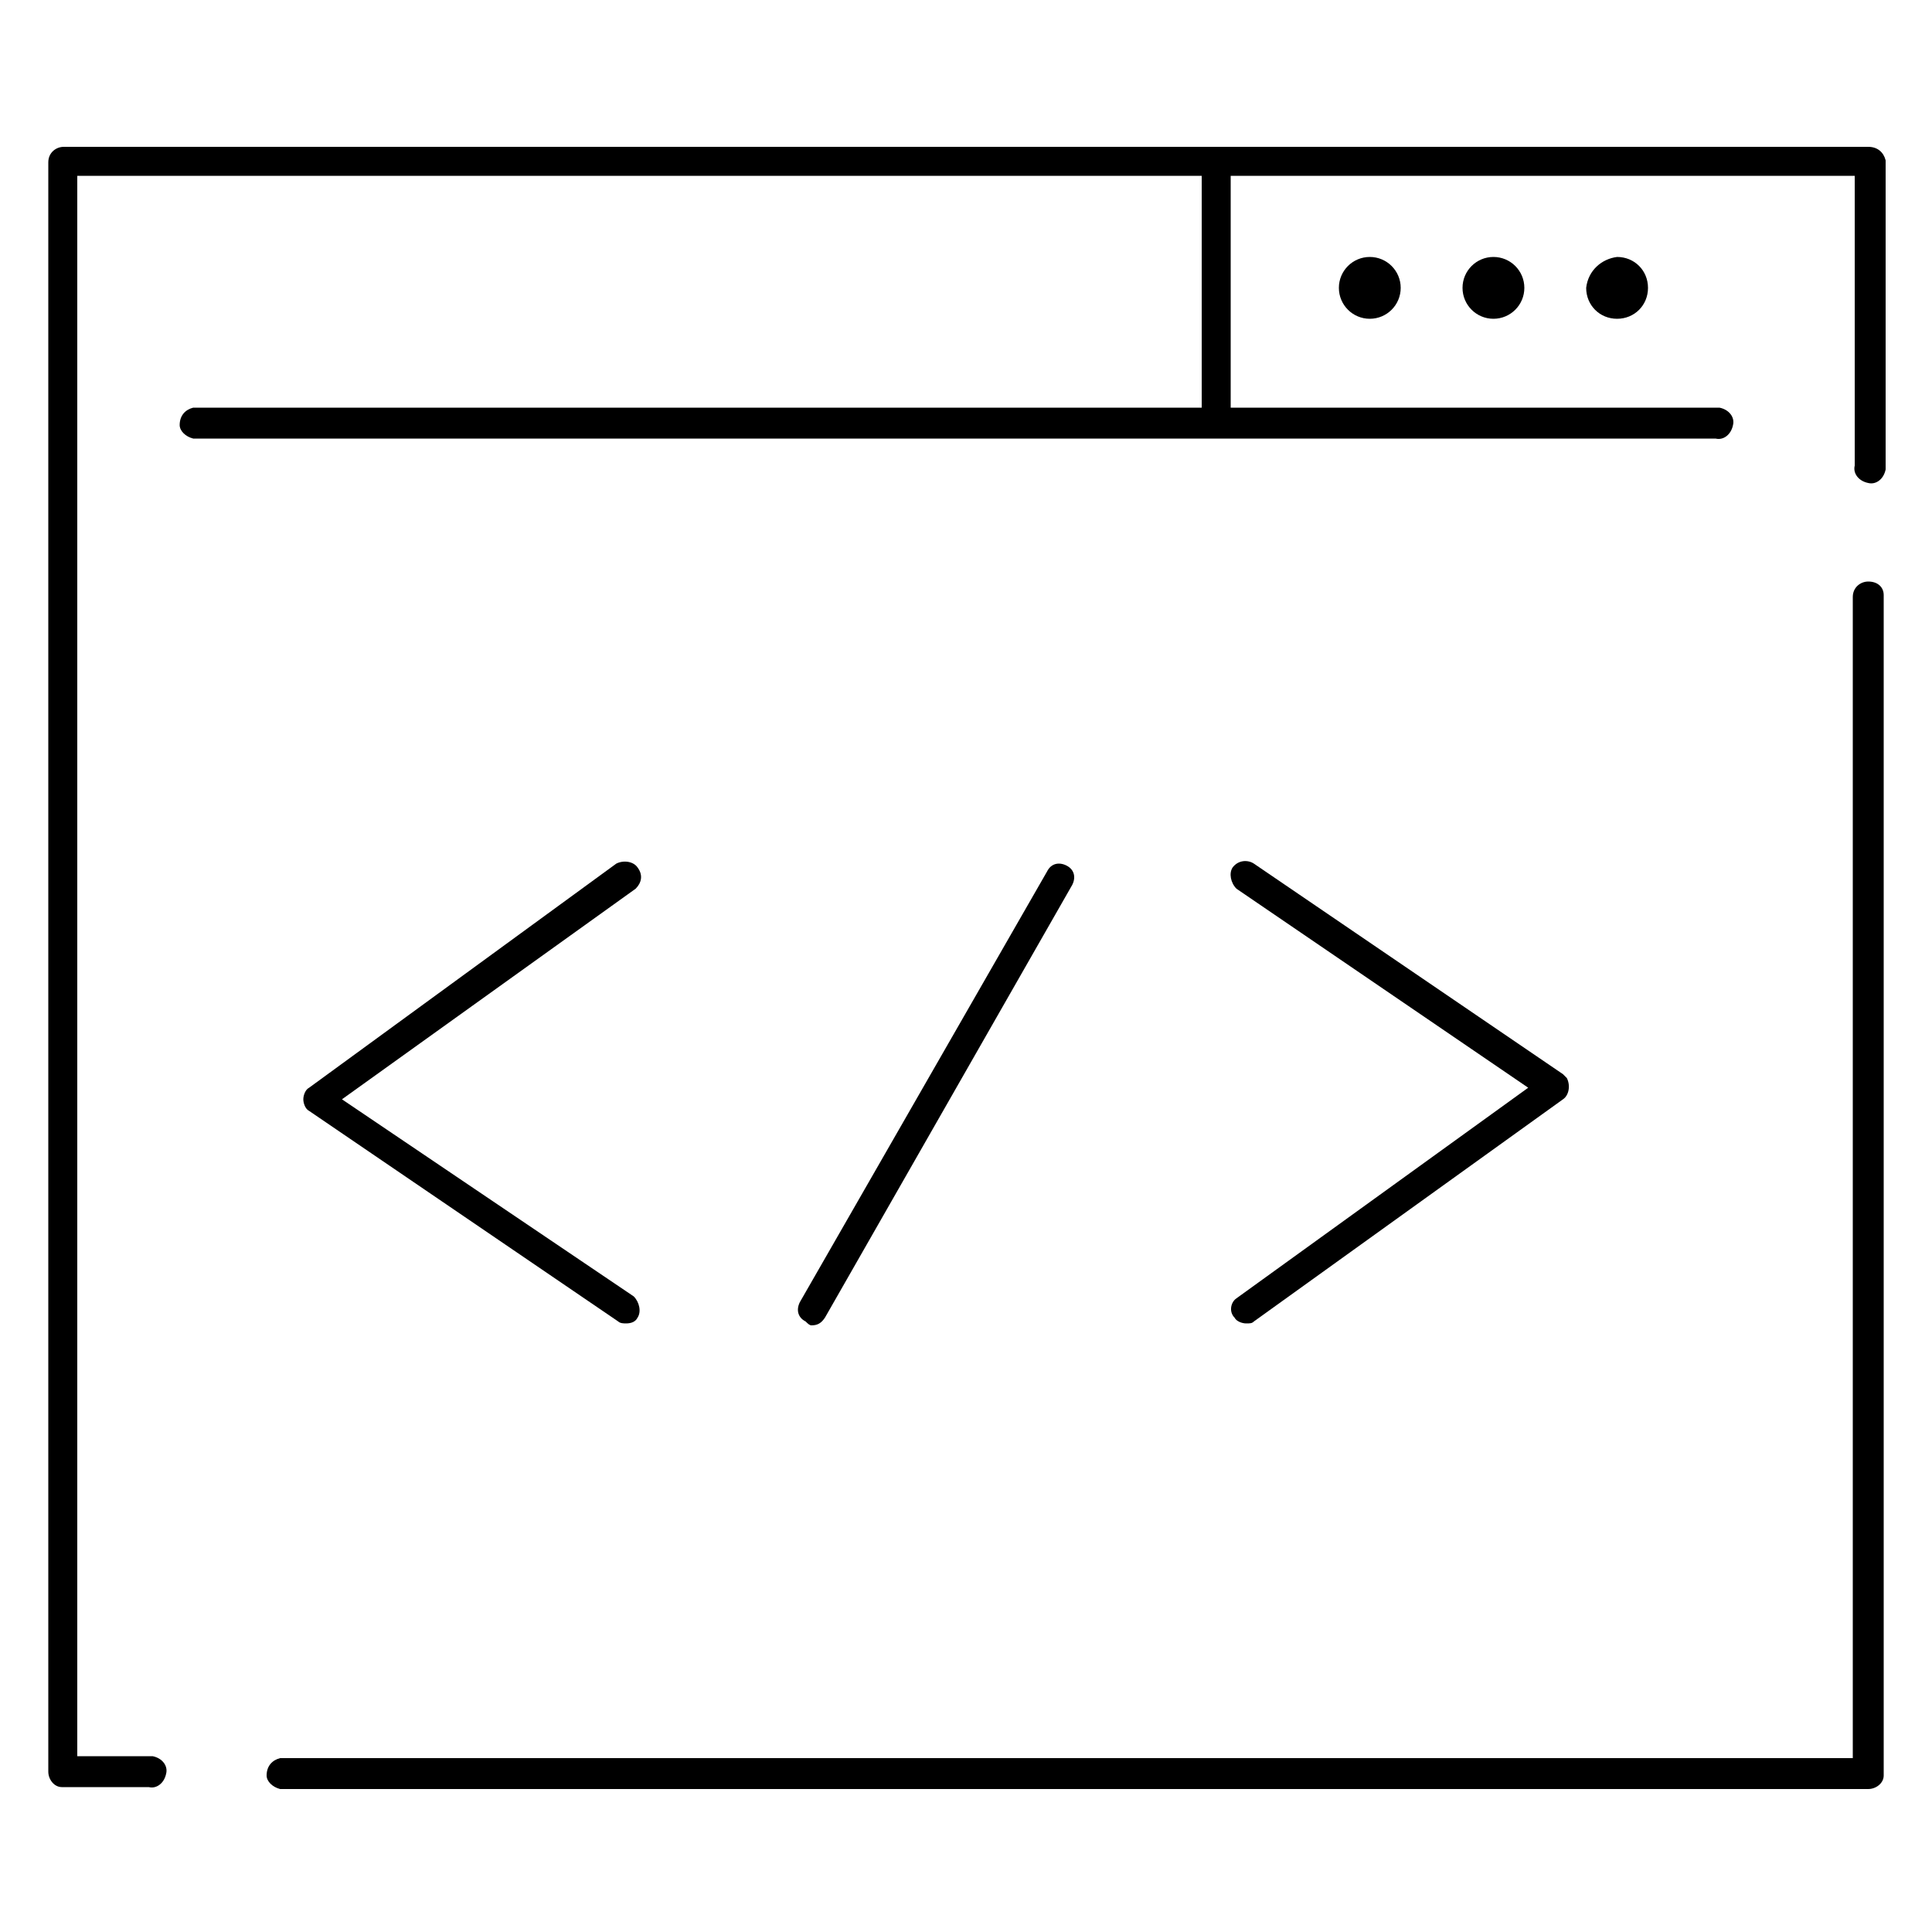 <?xml version="1.0" encoding="utf-8"?>
<!-- Generator: Adobe Illustrator 22.1.0, SVG Export Plug-In . SVG Version: 6.00 Build 0)  -->
<svg version="1.1" id="Layer_1" xmlns="http://www.w3.org/2000/svg" xmlns:xlink="http://www.w3.org/1999/xlink" x="0px" y="0px"
	 viewBox="0 0 100 100" style="enable-background:new 0 0 100 100;" xml:space="preserve">
<title>code</title>
<g id="Layer_2_1_">
	<g id="black_shapes">
		<path d="M96.7,7.6H3.3c-0.4,0-0.8,0.3-0.8,0.8c0,0,0,0,0,0v83.3c0,0.4,0.3,0.8,0.7,0.8c0,0,0,0,0,0h4.5c0.4,0.1,0.8-0.2,0.9-0.7
			c0.1-0.4-0.2-0.8-0.7-0.9c-0.1,0-0.1,0-0.2,0H4V9.1h58.2v12H10c-0.4,0.1-0.7,0.4-0.7,0.9c0,0.3,0.3,0.6,0.7,0.7h78.8
			c0.4,0.1,0.8-0.2,0.9-0.7c0.1-0.4-0.2-0.8-0.7-0.9c-0.1,0-0.1,0-0.2,0H63.7v-12H96v15c-0.1,0.4,0.2,0.8,0.7,0.9
			c0.4,0.1,0.8-0.2,0.9-0.7c0-0.1,0-0.1,0-0.2V8.3C97.5,7.9,97.2,7.6,96.7,7.6C96.7,7.6,96.7,7.6,96.7,7.6z"/>
		<path d="M96.7,30.1c-0.4,0-0.8,0.3-0.8,0.8v60.1H14.5c-0.4,0.1-0.7,0.4-0.7,0.9c0,0.3,0.3,0.6,0.7,0.7h82.2c0.4,0,0.8-0.3,0.8-0.7
			c0,0,0,0,0,0V30.8C97.5,30.4,97.2,30.1,96.7,30.1C96.7,30.1,96.7,30.1,96.7,30.1z"/>
		<path d="M33,44.9c-0.2-0.3-0.7-0.4-1.1-0.2c0,0,0,0,0,0L16,56.3c-0.2,0.1-0.3,0.4-0.3,0.6c0,0.2,0.1,0.5,0.3,0.6l16,10.9
			c0.1,0.1,0.3,0.1,0.4,0.1c0.3,0,0.5-0.1,0.6-0.3c0.2-0.3,0.1-0.8-0.2-1.1L17.7,56.9L32.9,46C33.2,45.7,33.3,45.3,33,44.9
			C33,44.9,33,44.9,33,44.9z"/>
		<path d="M63.9,68.2c0.1,0.2,0.4,0.3,0.6,0.3c0.2,0,0.3,0,0.4-0.1l16-11.5c0.3-0.2,0.4-0.7,0.2-1.1c-0.1-0.1-0.1-0.1-0.2-0.2
			l-16-10.9c-0.3-0.2-0.8-0.2-1.1,0.2c-0.2,0.3-0.1,0.8,0.2,1.1l15.1,10.3L64,67.2C63.7,67.4,63.6,67.9,63.9,68.2
			C63.9,68.2,63.9,68.2,63.9,68.2z"/>
		<path d="M42,68.6c0.3,0,0.5-0.1,0.7-0.4l12.8-22.4c0.2-0.4,0.1-0.8-0.3-1c-0.4-0.2-0.8-0.1-1,0.3c0,0,0,0,0,0L41.4,67.4
			c-0.2,0.4-0.1,0.8,0.3,1C41.8,68.5,41.9,68.6,42,68.6z"/>
		<circle cx="70.9" cy="14.9" r="1.6"/>
		<circle cx="77.3" cy="14.9" r="1.6"/>
		<path d="M82.1,14.9c0,0.9,0.7,1.6,1.6,1.6c0.9,0,1.6-0.7,1.6-1.6s-0.7-1.6-1.6-1.6l0,0C82.9,13.4,82.2,14,82.1,14.9
			C82.1,14.9,82.1,14.9,82.1,14.9z"/>
	</g>
</g>
</svg>
